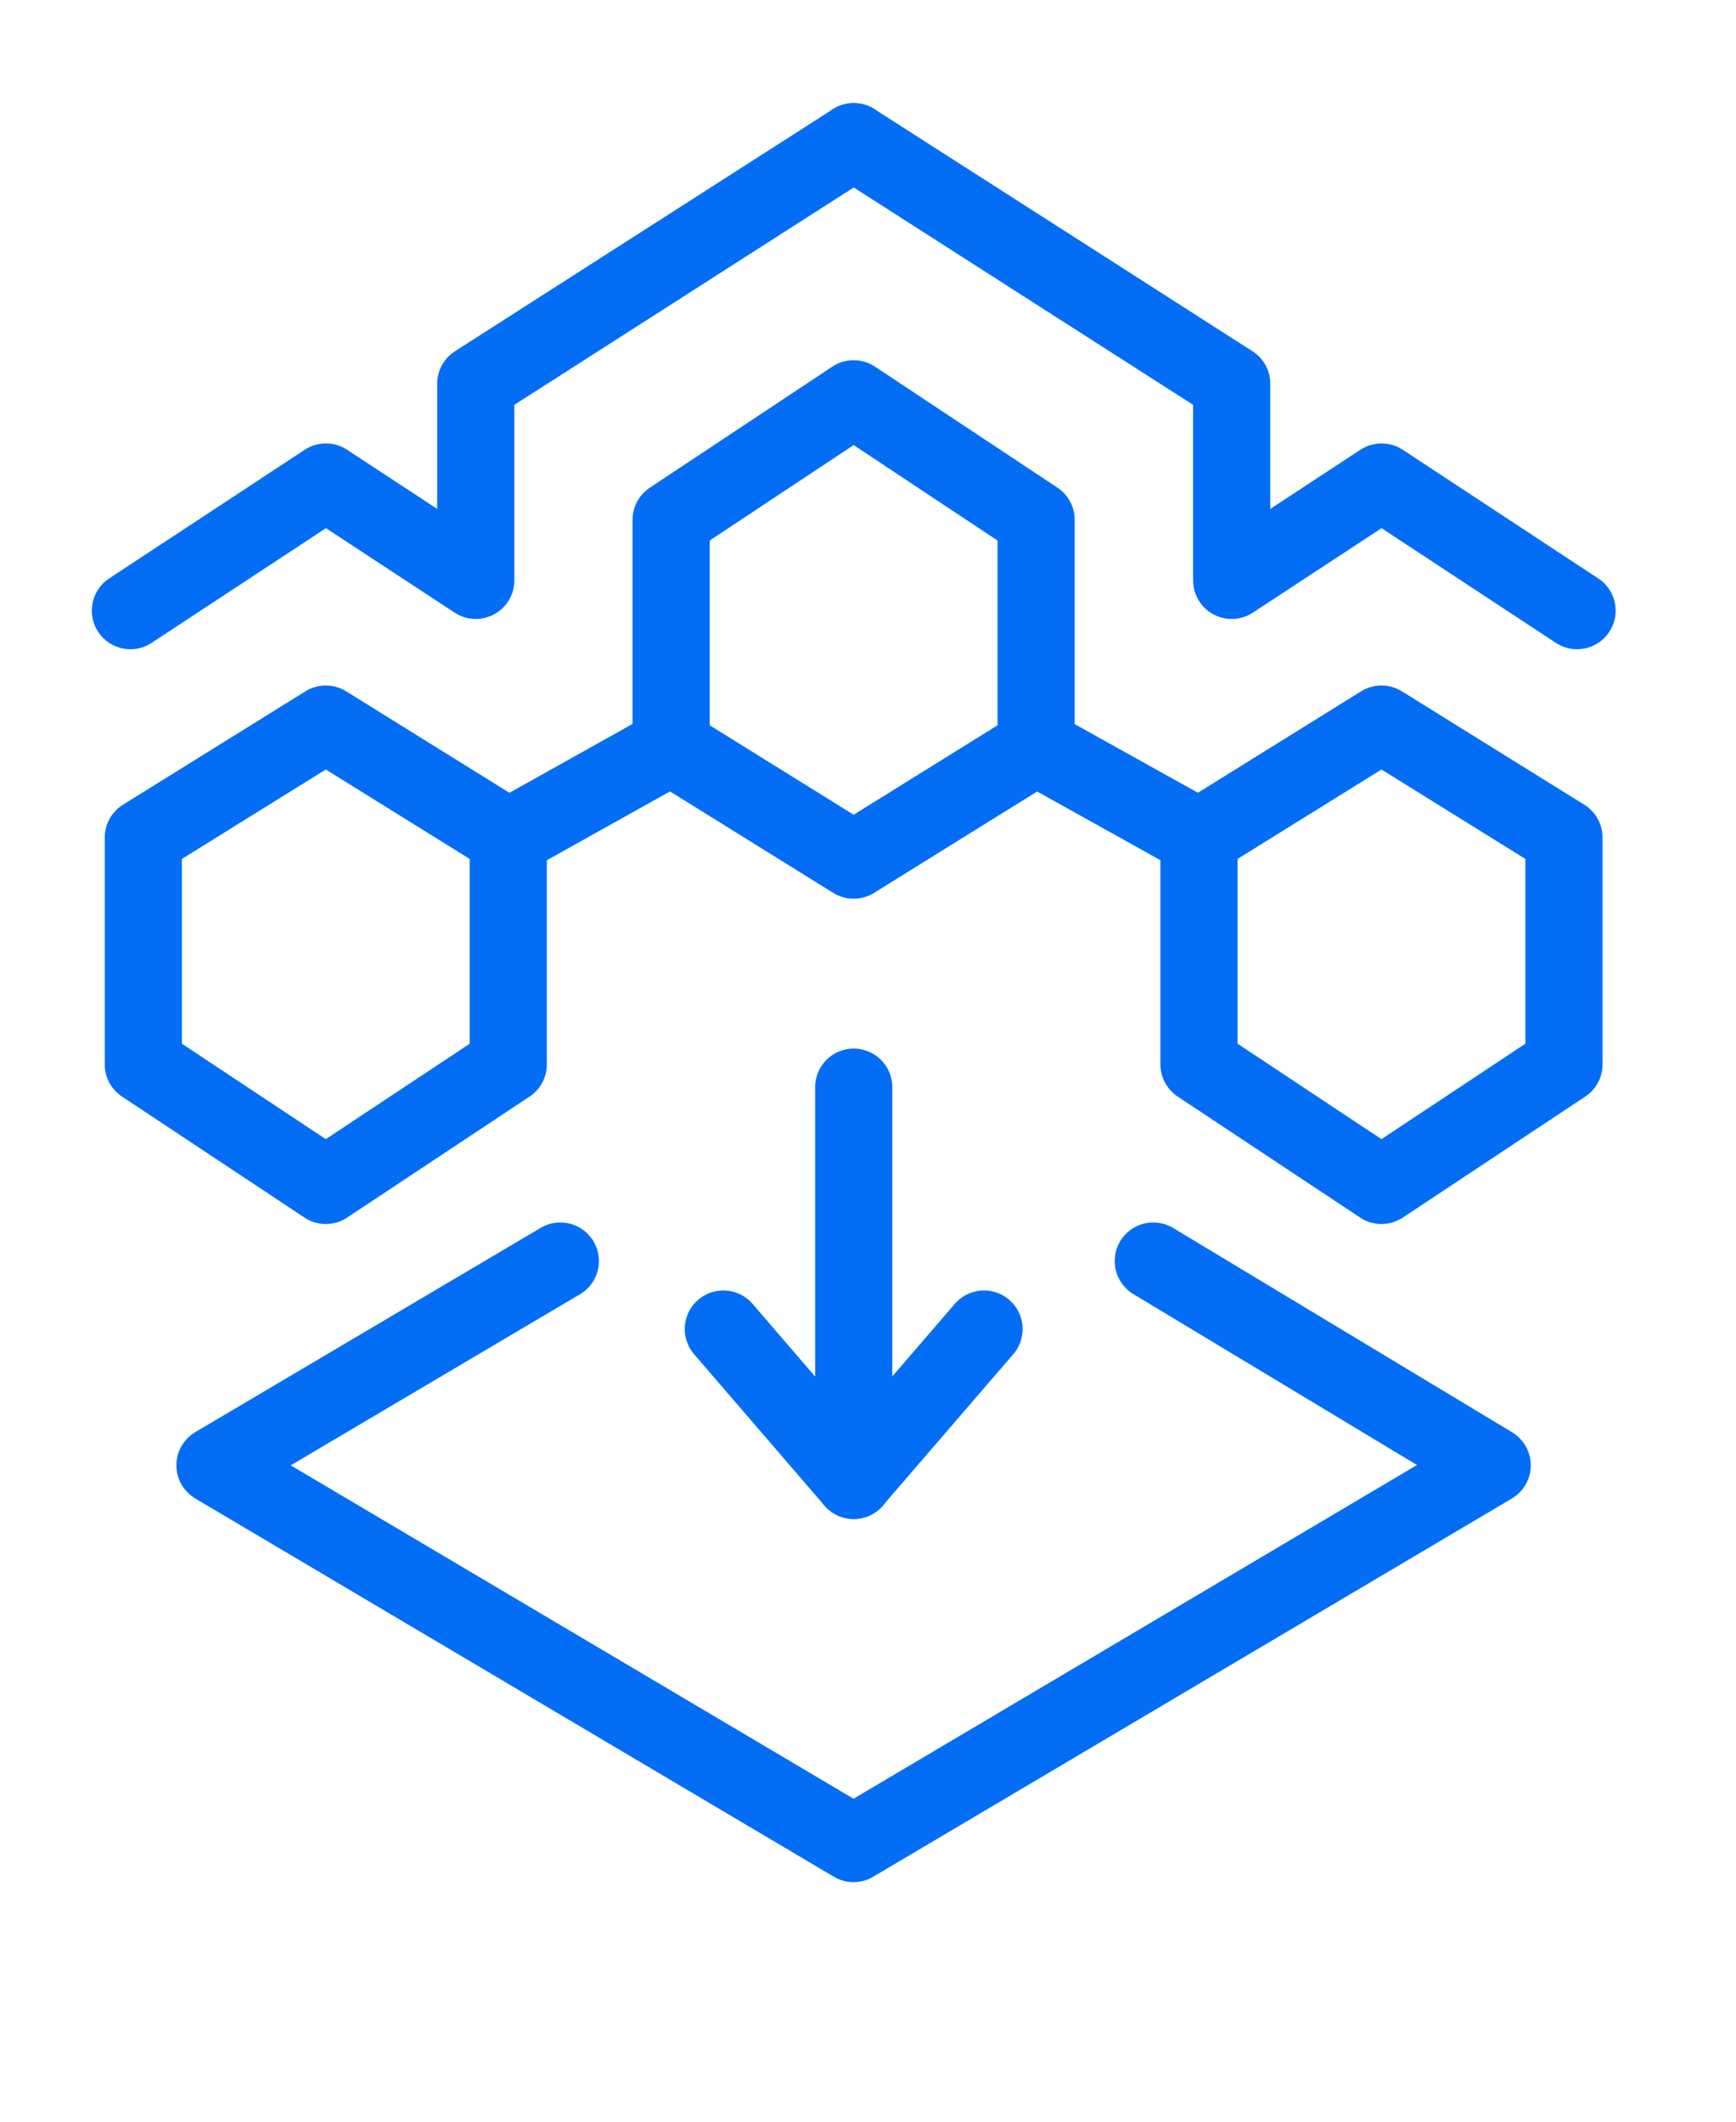 <svg width="18" height="22" viewBox="0 0 18 22" fill="none" xmlns="http://www.w3.org/2000/svg">
<path d="M5.27 11.037L3.378 12.292L1.486 11.037V8.684L3.378 7.508L5.27 8.684V11.037Z" stroke="#036DF6" stroke-width="0.8" stroke-miterlimit="10" stroke-linecap="round" stroke-linejoin="round"/>
<path d="M10.743 7.743L8.851 8.919L6.959 7.743V5.39L8.851 4.135L10.743 5.39V7.743Z" stroke="#036DF6" stroke-width="0.8" stroke-miterlimit="10" stroke-linecap="round" stroke-linejoin="round"/>
<path d="M8.852 1.469L4.933 3.979V6.018L3.379 4.998L1.352 6.332" stroke="#036DF6" stroke-width="0.8" stroke-miterlimit="10" stroke-linecap="round" stroke-linejoin="round"/>
<path d="M5.271 8.685L6.961 7.74" stroke="#036DF6" stroke-width="0.8" stroke-miterlimit="10" stroke-linecap="round" stroke-linejoin="round"/>
<path d="M11.958 13.076L15.472 15.194L8.85 19.116L2.229 15.194L5.81 13.076" stroke="#036DF6" stroke-width="0.8" stroke-miterlimit="10" stroke-linecap="round" stroke-linejoin="round"/>
<path d="M8.852 11.273V15.351" stroke="#036DF6" stroke-width="0.8" stroke-miterlimit="10" stroke-linecap="round" stroke-linejoin="round"/>
<path d="M7.5 13.781L8.851 15.35L10.203 13.781" stroke="#036DF6" stroke-width="0.8" stroke-miterlimit="10" stroke-linecap="round" stroke-linejoin="round"/>
<path d="M12.432 11.037L14.324 12.292L16.216 11.037V8.684L14.324 7.508L12.432 8.684V11.037Z" stroke="#036DF6" stroke-width="0.8" stroke-miterlimit="10" stroke-linecap="round" stroke-linejoin="round"/>
<path d="M8.852 1.469L12.771 3.979V6.018L14.325 4.998L16.352 6.332" stroke="#036DF6" stroke-width="0.8" stroke-miterlimit="10" stroke-linecap="round" stroke-linejoin="round"/>
<path d="M12.433 8.685L10.744 7.744" stroke="#036DF6" stroke-width="0.8" stroke-miterlimit="10" stroke-linecap="round" stroke-linejoin="round"/>
</svg>
